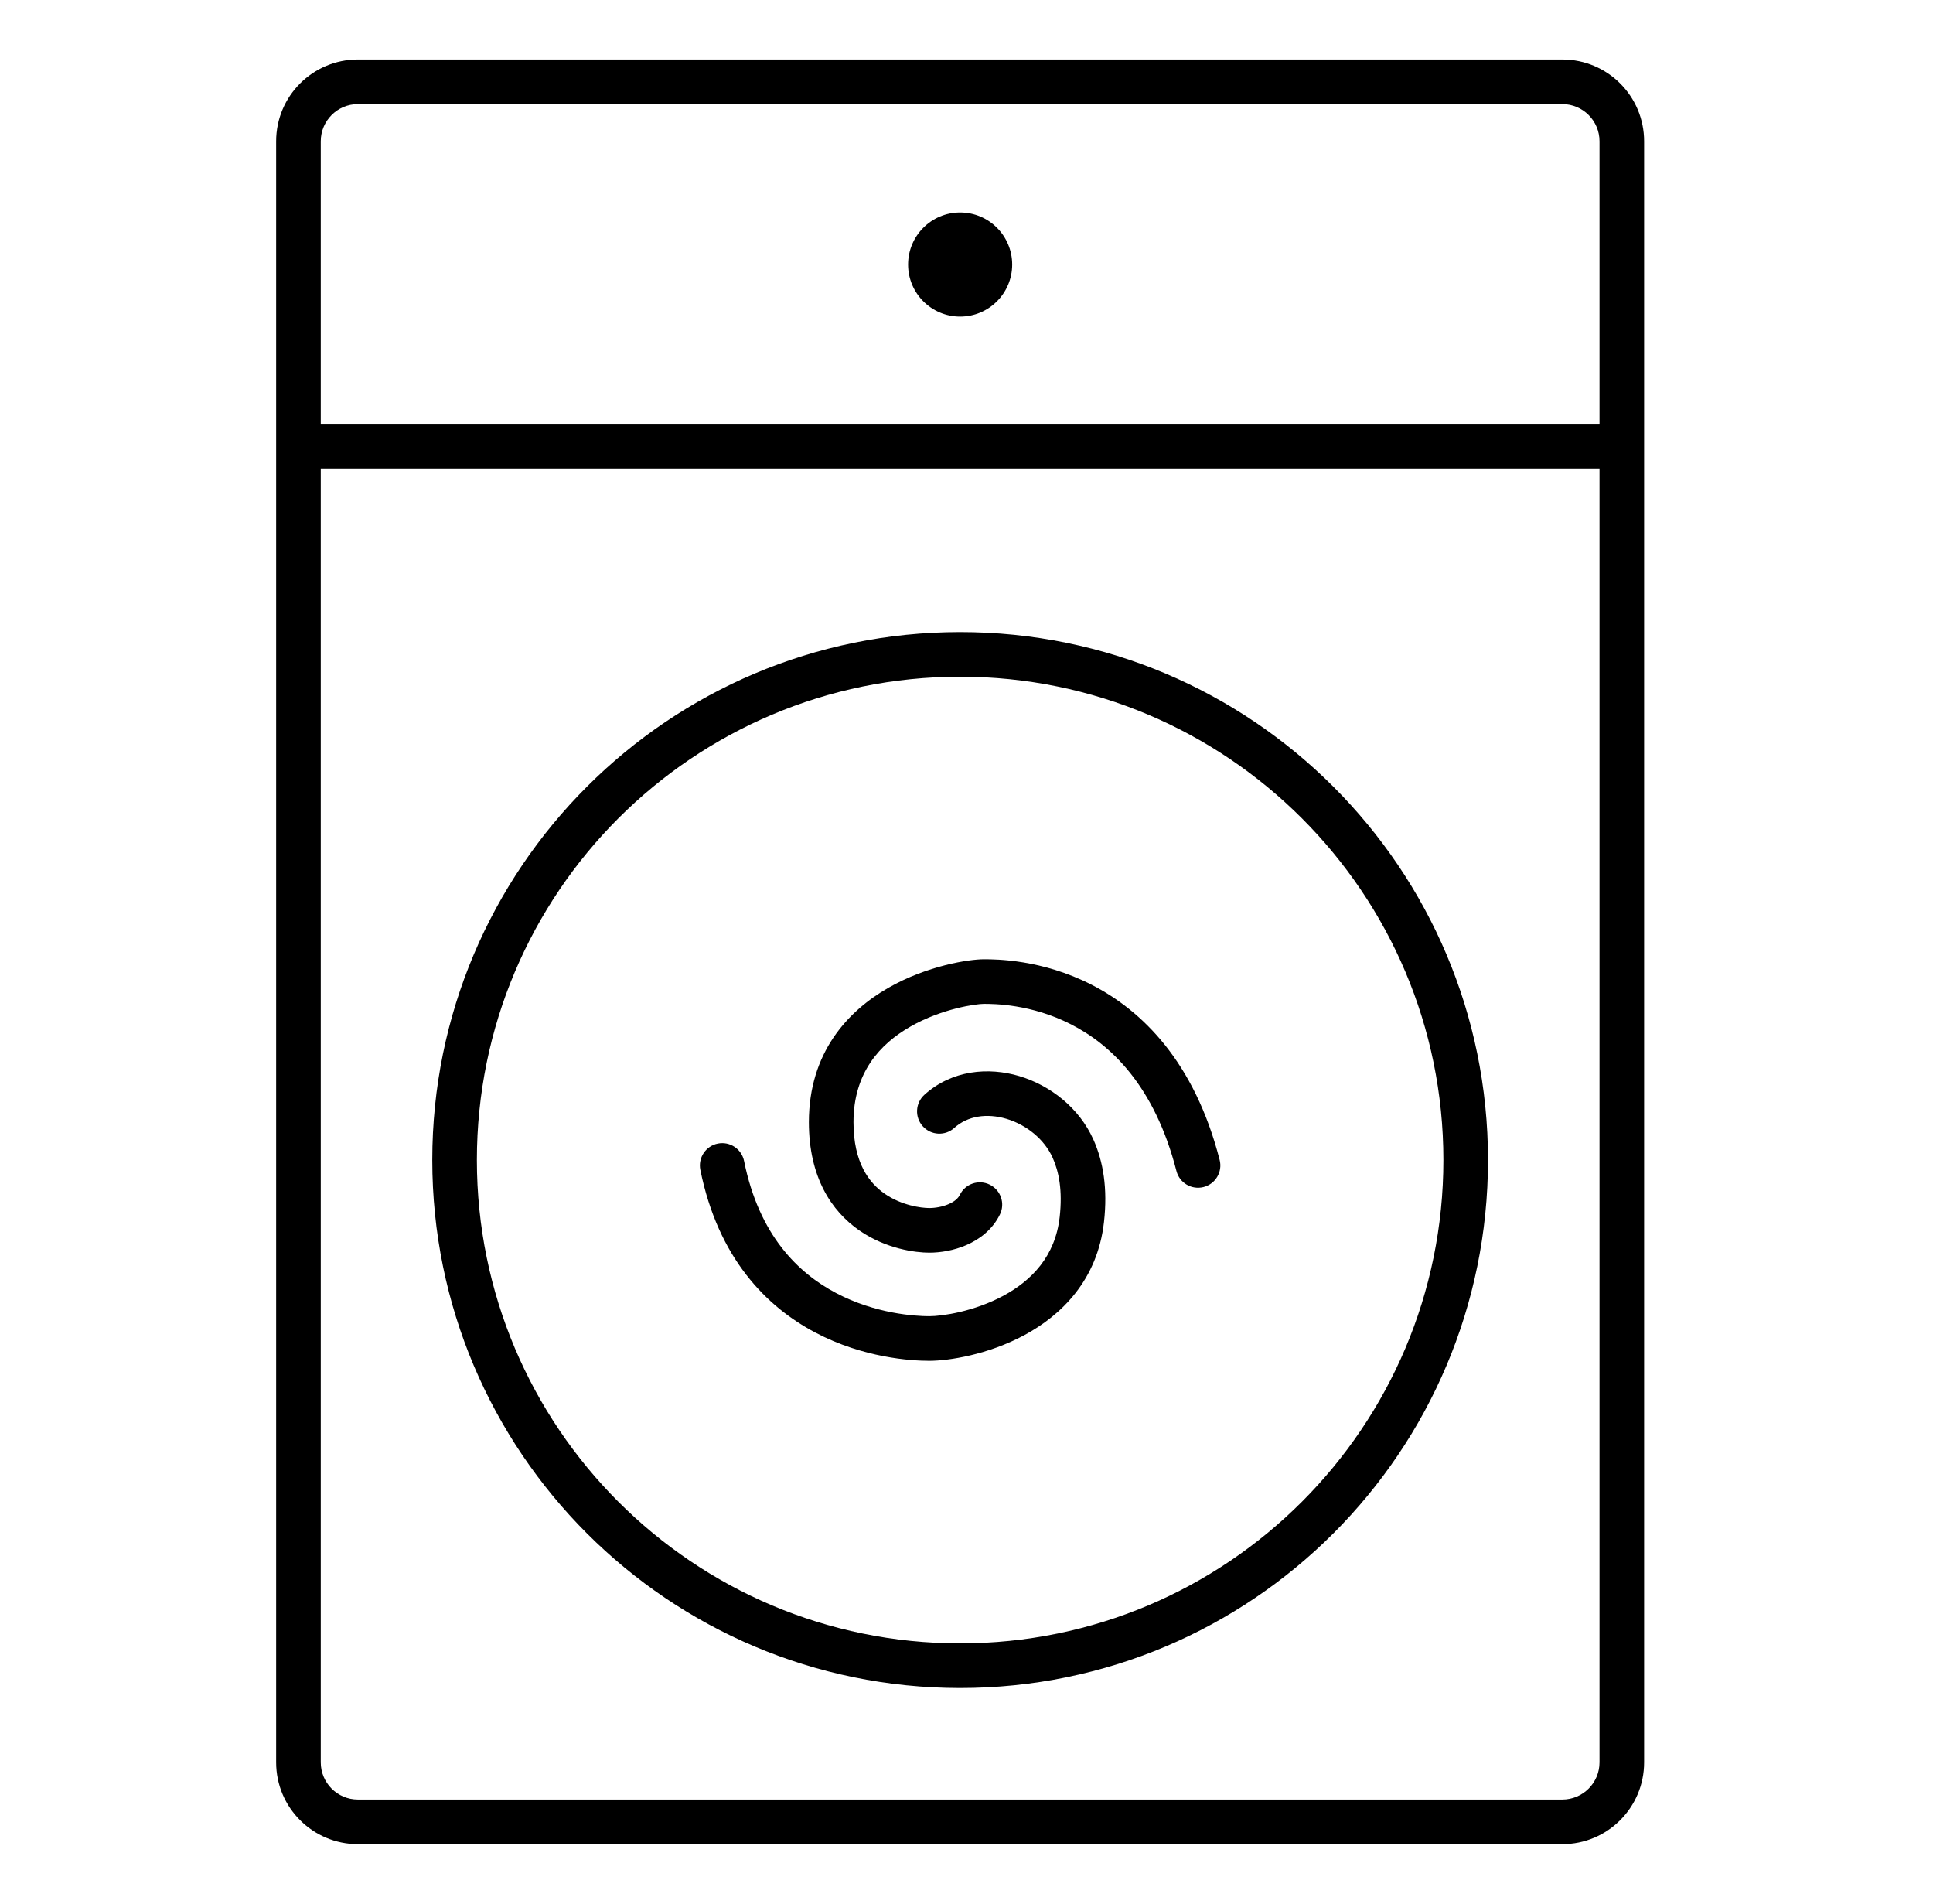 <svg width="65" height="64" viewBox="0 0 65 64" fill="none" xmlns="http://www.w3.org/2000/svg">
<path fill-rule="evenodd" clip-rule="evenodd" d="M9.286 4.75C9.286 3.231 10.517 2 12.036 2H52.536C54.054 2 55.286 3.231 55.286 4.75V14.98L55.286 15L55.286 15.02V59.25C55.286 60.769 54.054 62 52.536 62H12.036C10.517 62 9.286 60.769 9.286 59.25V15V4.75ZM53.786 4.75V14.25H10.786V4.75C10.786 4.06 11.345 3.5 12.036 3.5H52.536C53.226 3.5 53.786 4.06 53.786 4.75ZM10.786 59.25V15.75H53.786V59.25C53.786 59.94 53.226 60.5 52.536 60.5H12.036C11.345 60.5 10.786 59.94 10.786 59.25ZM30.536 8.894C30.536 7.928 31.32 7.144 32.286 7.144C33.252 7.144 34.036 7.928 34.036 8.894C34.036 9.86 33.252 10.644 32.286 10.644C31.32 10.644 30.536 9.86 30.536 8.894ZM32.286 22.75C23.311 22.75 16.036 30.025 16.036 39C16.036 47.975 23.311 55.25 32.286 55.25C41.26 55.25 48.536 47.975 48.536 39C48.536 30.025 41.26 22.75 32.286 22.75ZM14.536 39C14.536 29.197 22.483 21.25 32.286 21.25C42.089 21.25 50.036 29.197 50.036 39C50.036 48.803 42.089 56.75 32.286 56.75C22.483 56.75 14.536 48.803 14.536 39ZM28.7 37.727C28.7 36.068 29.585 35.103 30.613 34.514C31.68 33.904 32.832 33.75 33.08 33.75C33.414 33.75 34.672 33.751 36.02 34.441C37.338 35.114 38.818 36.484 39.559 39.368C39.662 39.77 40.071 40.011 40.472 39.908C40.874 39.805 41.115 39.396 41.012 38.995C40.165 35.698 38.408 33.977 36.703 33.105C35.031 32.25 33.482 32.25 33.081 32.25H33.08C32.595 32.25 31.182 32.46 29.868 33.213C28.513 33.988 27.2 35.386 27.2 37.727C27.2 39.57 27.954 40.714 28.897 41.367C29.793 41.987 30.782 42.114 31.248 42.114C31.625 42.114 32.077 42.041 32.498 41.858C32.921 41.674 33.366 41.355 33.623 40.831C33.806 40.459 33.653 40.01 33.281 39.827C32.909 39.644 32.46 39.797 32.277 40.169C32.222 40.281 32.106 40.393 31.9 40.482C31.694 40.572 31.451 40.614 31.248 40.614C30.981 40.614 30.321 40.529 29.751 40.134C29.229 39.772 28.7 39.098 28.7 37.727ZM36.764 38.305C36.287 37.245 35.319 36.491 34.278 36.179C33.233 35.867 32.007 35.975 31.085 36.806C30.778 37.084 30.753 37.558 31.031 37.866C31.308 38.173 31.782 38.198 32.09 37.92C32.533 37.52 33.177 37.416 33.848 37.616C34.523 37.819 35.119 38.304 35.396 38.921C35.607 39.389 35.733 40.022 35.633 40.916C35.485 42.237 34.687 43.054 33.733 43.567C32.755 44.092 31.689 44.25 31.248 44.25C30.761 44.25 29.432 44.166 28.117 43.473C26.835 42.797 25.523 41.524 25.021 39.034C24.939 38.628 24.544 38.365 24.137 38.447C23.732 38.528 23.469 38.924 23.55 39.33C24.148 42.294 25.767 43.93 27.417 44.8C29.033 45.652 30.636 45.75 31.248 45.75C31.907 45.75 33.222 45.544 34.443 44.888C35.687 44.219 36.905 43.036 37.123 41.084C37.249 39.962 37.101 39.053 36.764 38.305Z" fill="black"/>
</svg>
